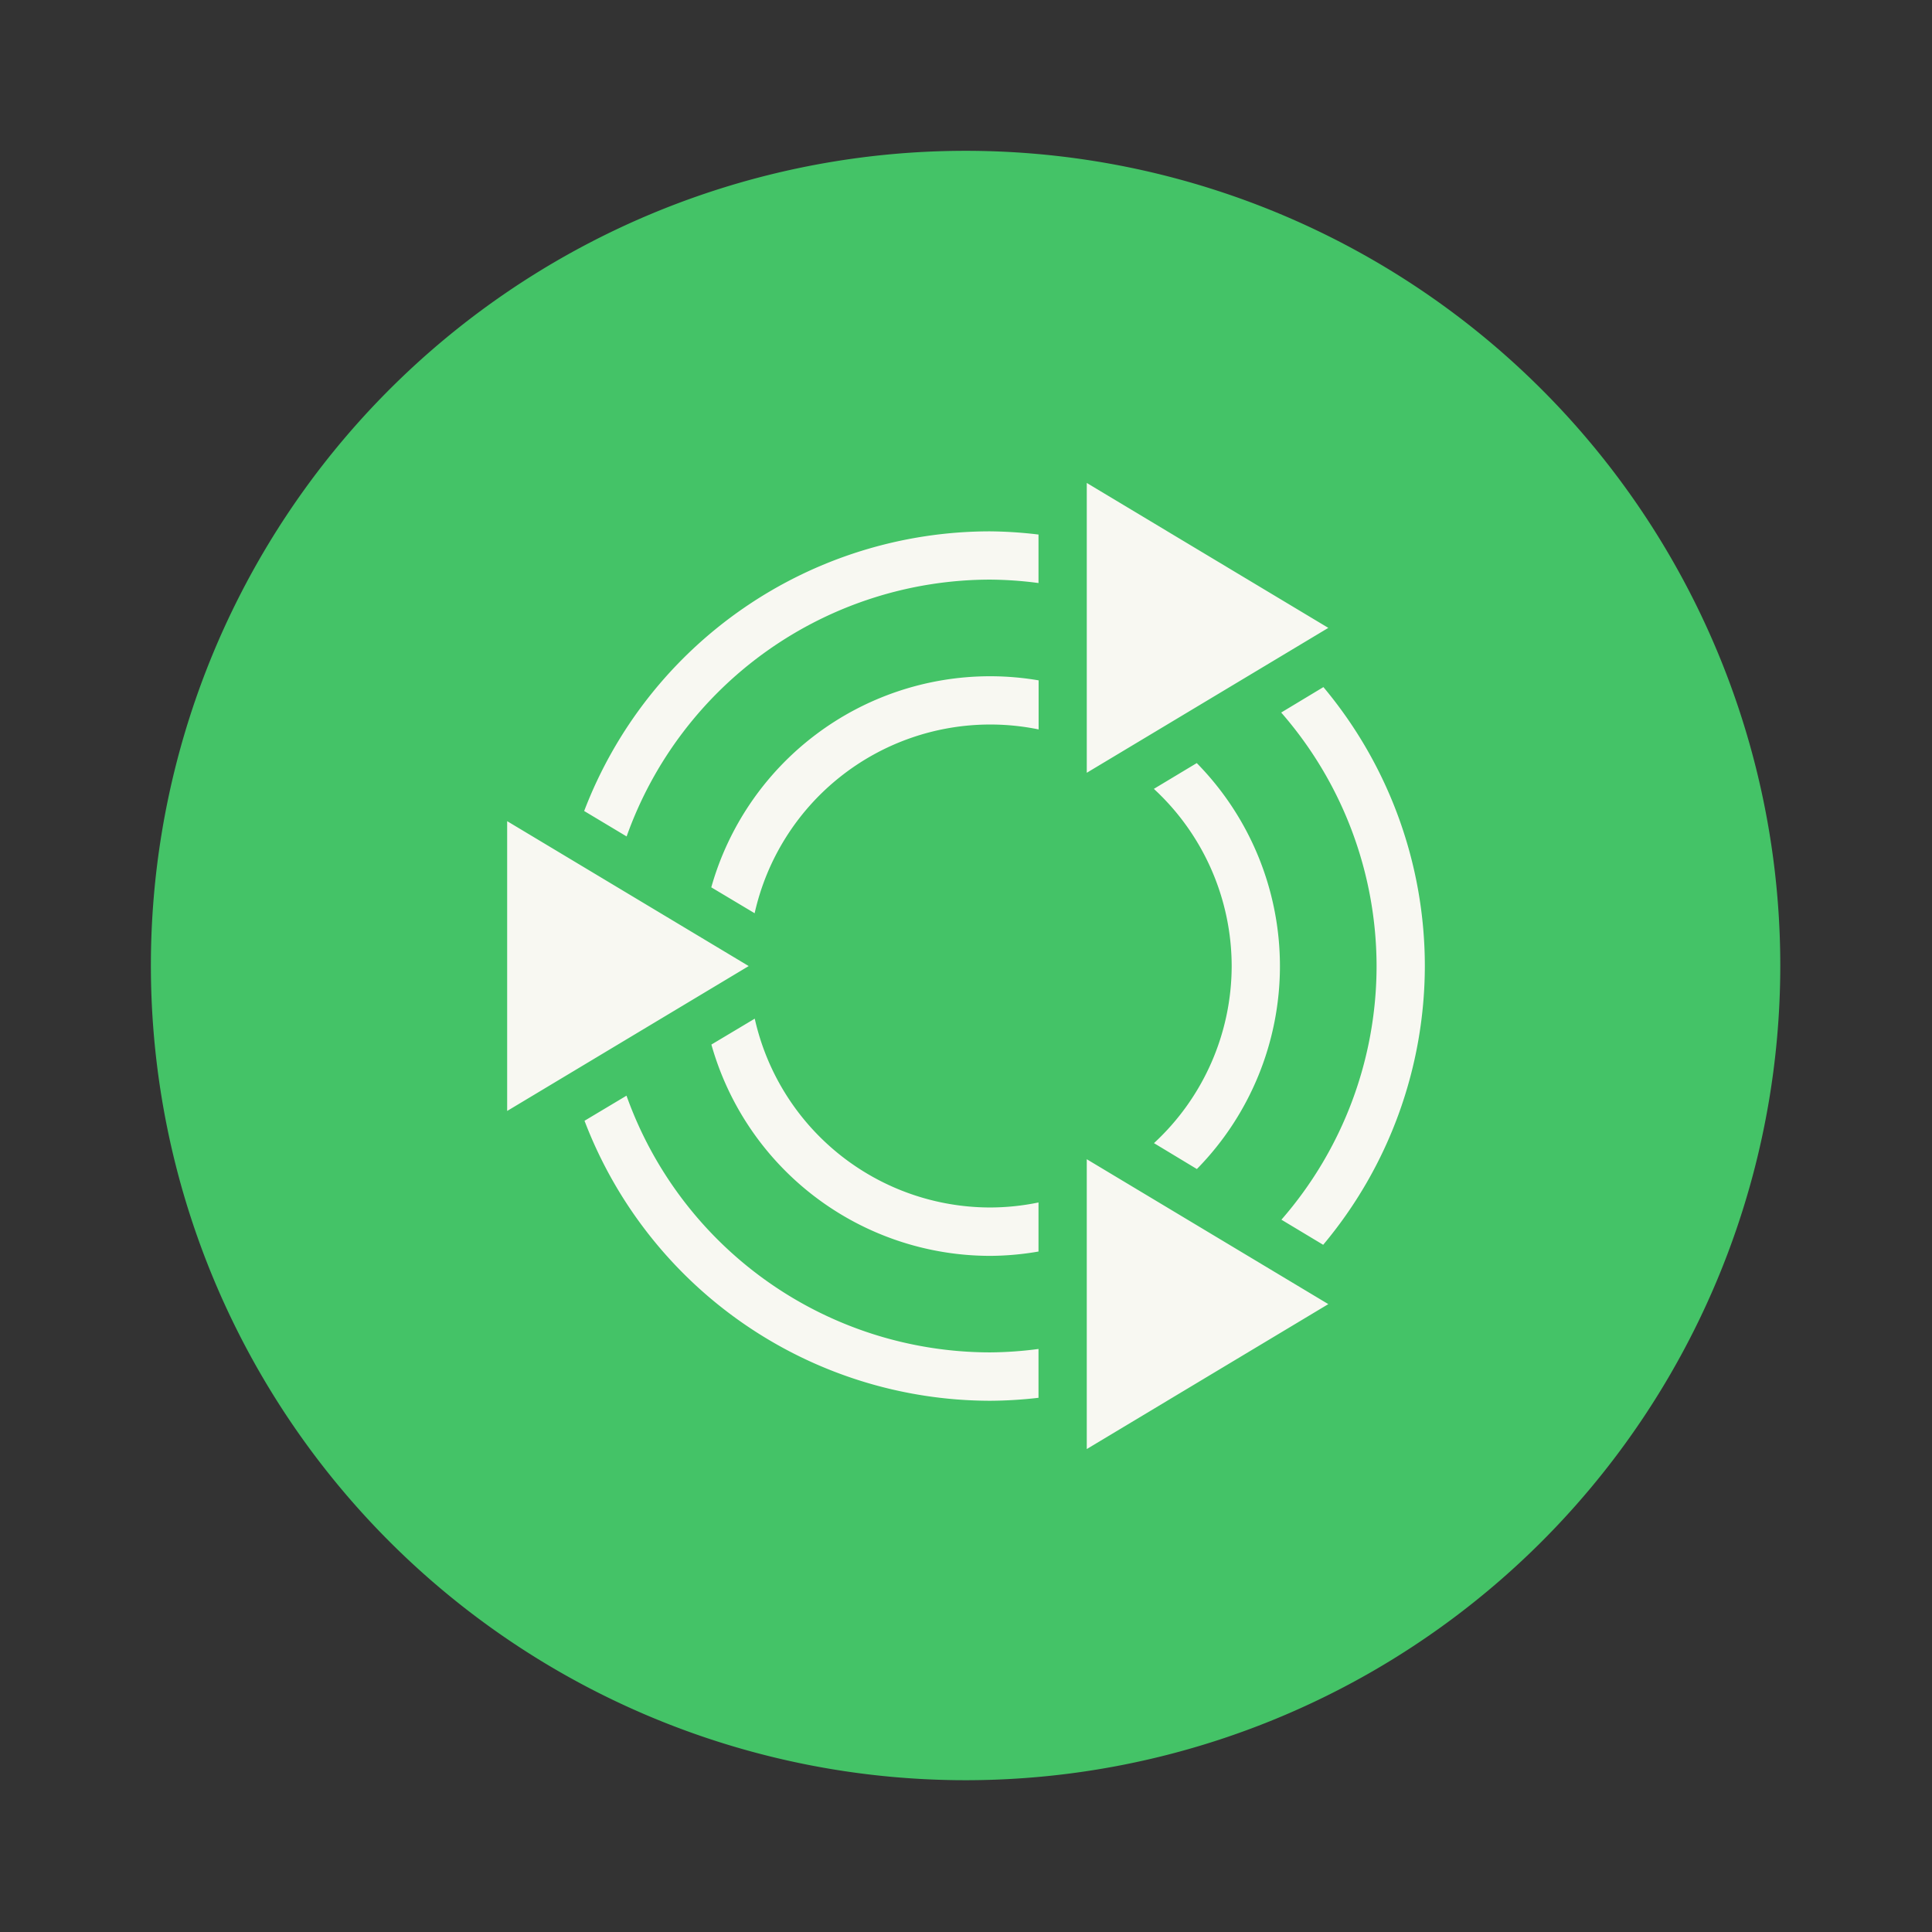 <?xml version="1.0" encoding="UTF-8" standalone="no"?>
<svg
   width="64"
   height="64"
   version="1.1"
   viewBox="0 0 16.933 16.933"
   id="svg8"
   sodipodi:docname="distributor-logo-ubuntu-mate.svg"
   inkscape:version="1.2.2 (b0a8486541, 2022-12-01)"
   xmlns:inkscape="http://www.inkscape.org/namespaces/inkscape"
   xmlns:sodipodi="http://sodipodi.sourceforge.net/DTD/sodipodi-0.dtd"
   xmlns="http://www.w3.org/2000/svg"
   xmlns:svg="http://www.w3.org/2000/svg">
  <rect x="0" y="0" width="16.933" height="16.933" fill="#333333" stroke="none"/>
  <defs
     id="defs12" />
  <sodipodi:namedview
     id="namedview10"
     pagecolor="#505050"
     bordercolor="#eeeeee"
     borderopacity="1"
     inkscape:showpageshadow="0"
     inkscape:pageopacity="0"
     inkscape:pagecheckerboard="0"
     inkscape:deskcolor="#505050"
     showgrid="false"
     inkscape:zoom="15.921875"
     inkscape:cx="29.895976"
     inkscape:cy="32.031403"
     inkscape:window-width="2560"
     inkscape:window-height="1361"
     inkscape:window-x="0"
     inkscape:window-y="0"
     inkscape:window-maximized="1"
     inkscape:current-layer="svg8" />
  <g
     transform="matrix(1.038 0 0 1.038 -.412 -.326)"
     stroke-width=".927"
     id="g4">
    <path
       d="m8.467 1.588a6.879 6.879 0 1 1 0 13.757 6.879 6.879 0 0 1 0-13.757z"
       fill="#87a556"
       id="path2"
       style="fill:#44c367" />
  </g>
  <path
     d="M9.525 4.233v2.54l2.117-1.27zm-.847.424A3.81 3.81 0 0 0 5.12 7.108l.372.223A3.387 3.387 0 0 1 8.678 5.08a3.387 3.387 0 0 1 .424.03v-.425a3.81 3.81 0 0 0-.424-.028zm0 1.27a2.54 2.54 0 0 0-2.444 1.85l.38.227A2.117 2.117 0 0 1 8.679 6.35a2.117 2.117 0 0 1 .424.043v-.43a2.54 2.54 0 0 0-.424-.036zm2.921.095l-.37.223a3.387 3.387 0 0 1 .836 2.222 3.387 3.387 0 0 1-.834 2.223l.366.22a3.81 3.81 0 0 0 .891-2.443 3.81 3.81 0 0 0-.889-2.445zm-1.11.666l-.376.226a2.117 2.117 0 0 1 .682 1.553 2.117 2.117 0 0 1-.681 1.552l.376.227a2.54 2.54 0 0 0 .728-1.78 2.54 2.54 0 0 0-.729-1.778zm-6.044.509v2.54l2.117-1.27zm2.17 1.731l-.38.227a2.54 2.54 0 0 0 2.443 1.852 2.54 2.54 0 0 0 .424-.038v-.43a2.117 2.117 0 0 1-.424.044 2.117 2.117 0 0 1-2.063-1.655zm-1.124.675l-.368.22a3.81 3.81 0 0 0 3.555 2.454 3.81 3.81 0 0 0 .424-.026v-.428a3.387 3.387 0 0 1-.424.03 3.387 3.387 0 0 1-3.187-2.25zm4.034.557v2.54l2.117-1.27z"
     fill="#f8f8f2"
     id="path6" />
</svg>
